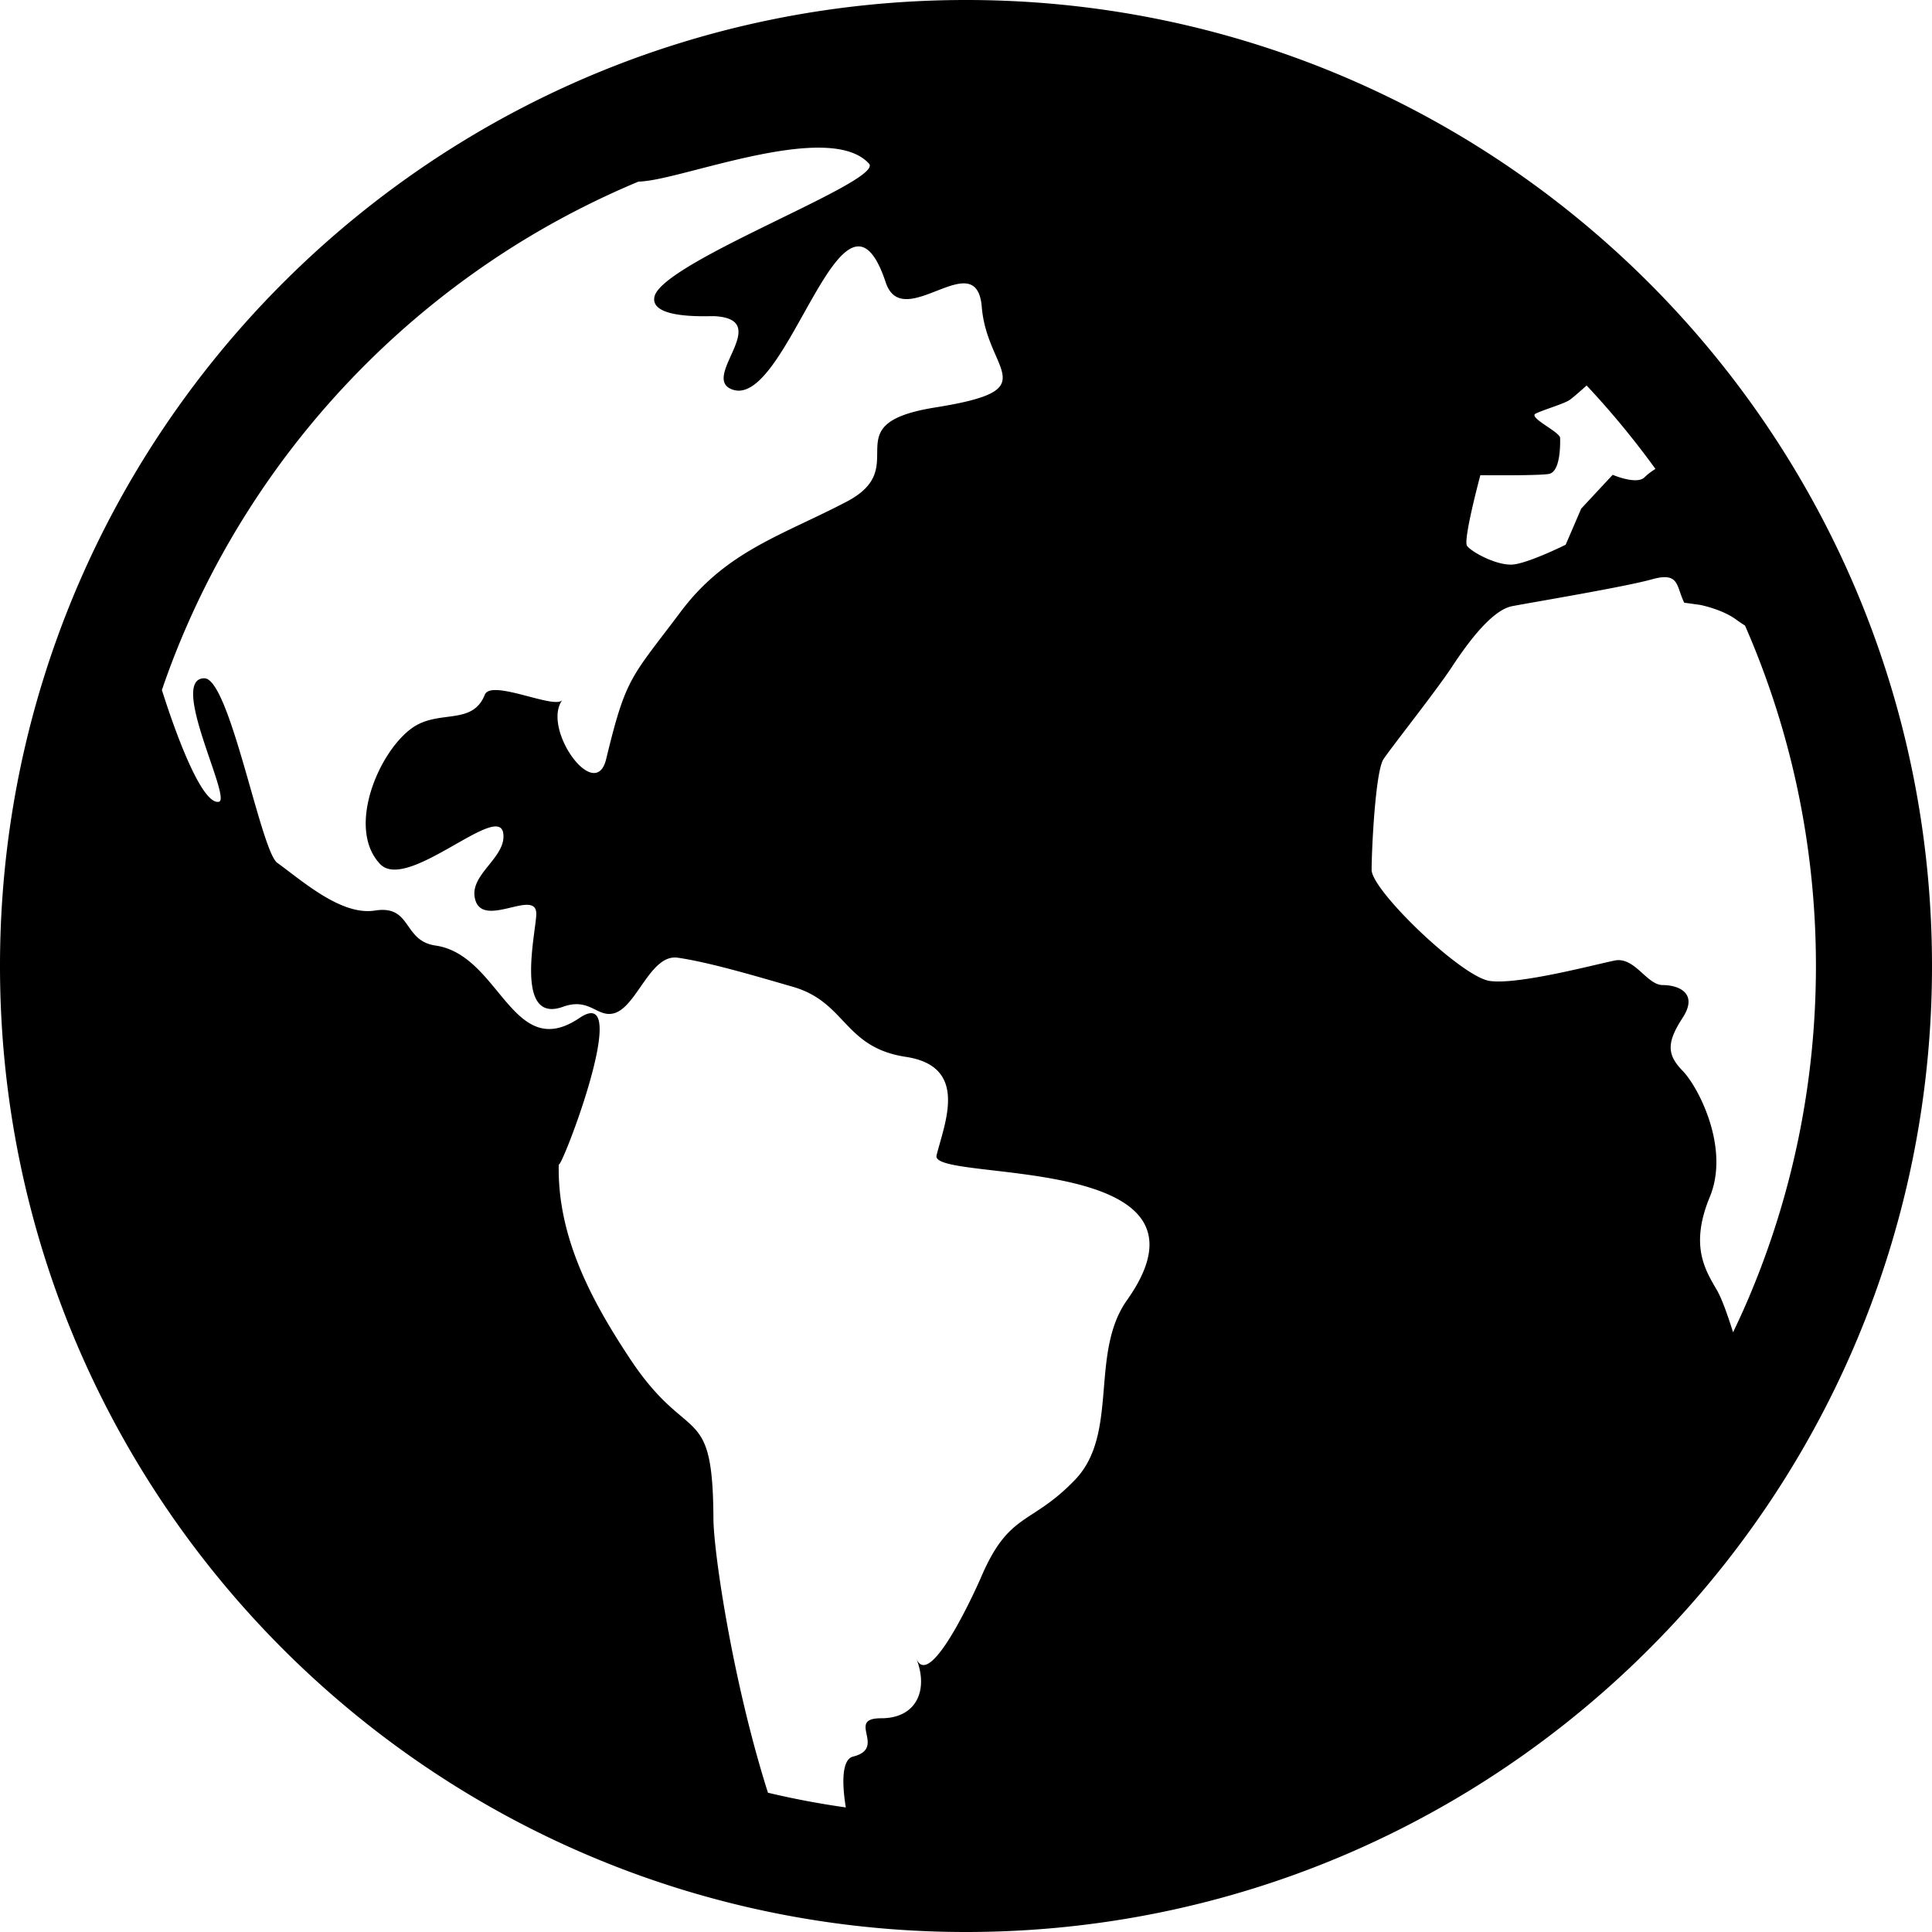 <svg xml:space="preserve" viewBox="0 0 512 512"><path d="M491.874 156.349c-19.451-45.961-51.883-85.014-92.731-112.619C358.303 16.125 308.967-.008 256.004 0c-35.306 0-69.024 7.161-99.662 20.118-45.946 19.451-85.007 51.892-112.604 92.731C16.133 153.69-.008 203.032 0 255.996c-.008 35.306 7.161 69.017 20.118 99.655 19.451 45.953 51.891 85.014 92.739 112.611C153.69 495.867 203.032 512 256.004 512c35.298 0 69.017-7.169 99.647-20.126 45.952-19.452 85.006-51.883 112.611-92.731C495.867 358.302 512 308.968 512 255.996c0-35.299-7.169-69.017-20.126-99.647m-193.22 188.226c-9.94 14.069-2.064 35.314-13.688 47.509-11.702 12.243-17.45 8.4-24.89 25.716-.928 2.175-13.64 30.749-17.268 21.682 3.295 8.177.254 15.886-9.305 15.878-9.488-.016 1.723 7.915-7.487 10.17-2.732.73-3.033 6.296-1.866 13.456a224 224 0 0 1-20.634-3.897c-9.258-29.114-14.386-63.523-14.45-72.598-.15-31.432-6.534-19.031-21.944-42.158-10.456-15.735-19.49-32.694-19.046-51.883-.111 3.454 20.174-48.604 5.51-38.688-17.816 12.06-21.031-16.72-38.172-19.182-8.75-1.254-6.201-10.837-16.07-9.273-8.876 1.405-19.102-7.757-25.882-12.663-4.382-3.192-12.608-49.002-19.332-48.89-9.511.055 7.352 31.956 3.882 32.726-4.184.841-10.639-15.522-15.108-29.614a214 214 0 0 1 5.542-14.537c17.085-40.411 45.667-74.82 81.632-99.114 12.227-8.265 25.326-15.315 39.094-21.078a22 22 0 0 0 2.008-.168c12.441-1.468 48.907-15.759 59.101-4.62 4.287 4.557-55.131 26.12-56.862 35.37-1.135 6.034 14.648 4.978 16.03 5.073 15.863.961-4.628 16.839 5.049 19.57 14.569 3.906 29.066-62.078 40.237-28.502 4.566 13.632 24.064-10.305 25.446 6.478 1.421 17.507 17.419 21.905-12.433 26.66-27.43 4.414-5.438 15.57-23.397 24.961-16.991 8.892-31.837 13.06-43.833 29.002-13.434 17.88-14.577 17.316-19.88 39.213-2.866 11.869-17.189-8.09-11.615-15.664-1.946 2.62-18.848-5.661-20.548-1.39-3.302 8.281-12.203 3.803-19.22 8.781-8.884 6.272-17.491 26.509-8.575 36.028 7.098 7.638 31.344-16.37 32.67-8.185 1.016 6.304-8.614 10.734-7.558 16.998 1.501 9.051 16.332-2.596 16.332 4.43-.008 4.526-6.002 29.352 7.074 24.636 7.058-2.541 8.996 2.866 13.449 1.739 6.09-1.54 9.67-15.8 16.967-14.744 8.638 1.246 21.809 5.208 30.502 7.709 14.196 4.09 13.449 16.07 29.947 18.57 16.855 2.557 10.202 17.674 8.13 26.12-1.779 7.314 78.567-1.268 50.461 38.373m93.653-218.641c.007 0 14.942.167 18.109-.325 3.168-.493 3.065-7.948 3.034-9.536-.024-1.611-8.575-5.438-6.471-6.47 2.111-1.032 7.391-2.549 8.955-3.589.731-.484 2.564-2.08 4.541-3.85a226 226 0 0 1 18.229 22.102c-1.032.651-2.096 1.43-2.866 2.208-2.072 2.104-8.456-.643-8.456-.643-2.779 2.969-5.55 5.962-8.344 8.956-1.374 3.184-2.74 6.383-4.121 9.574 0 0-9.519 4.724-13.782 5.224-4.264.492-11.258-3.335-12.362-4.954-1.063-1.62 3.541-18.714 3.534-18.697m71.24 217.728a218 218 0 0 1-4.264 9.401c-1.492-4.7-2.969-8.876-4.27-11.139-3.105-5.344-7.257-11.766-1.898-24.723 5.366-12.957-3.002-29.114-7.217-33.44-4.216-4.311-4.2-7.558.024-14.052 4.223-6.487-1.048-8.654-5.28-8.654-4.24 0-7.424-7.582-12.735-6.502-5.304 1.072-25.589 6.494-33.123 5.406-7.48-1.072-31.242-23.952-31.29-29.415 0-5.454 1.001-26.112 3.144-29.352 2.16-3.247 13.918-18.046 18.157-24.493 4.24-6.454 10.592-15.021 15.926-16.054 5.359-1.032 29.765-5.081 37.101-7.129 7.352-2.057 6.352 1.897 8.519 6.208 1.413.191 2.811.389 4.216.58.008 0 5.812 1.144 9.504 3.866a46 46 0 0 0 2.39 1.62c12.083 27.613 18.784 58.092 18.792 90.207-.008 31.145-6.311 60.727-17.696 87.665" fill="currentColor"/></svg>